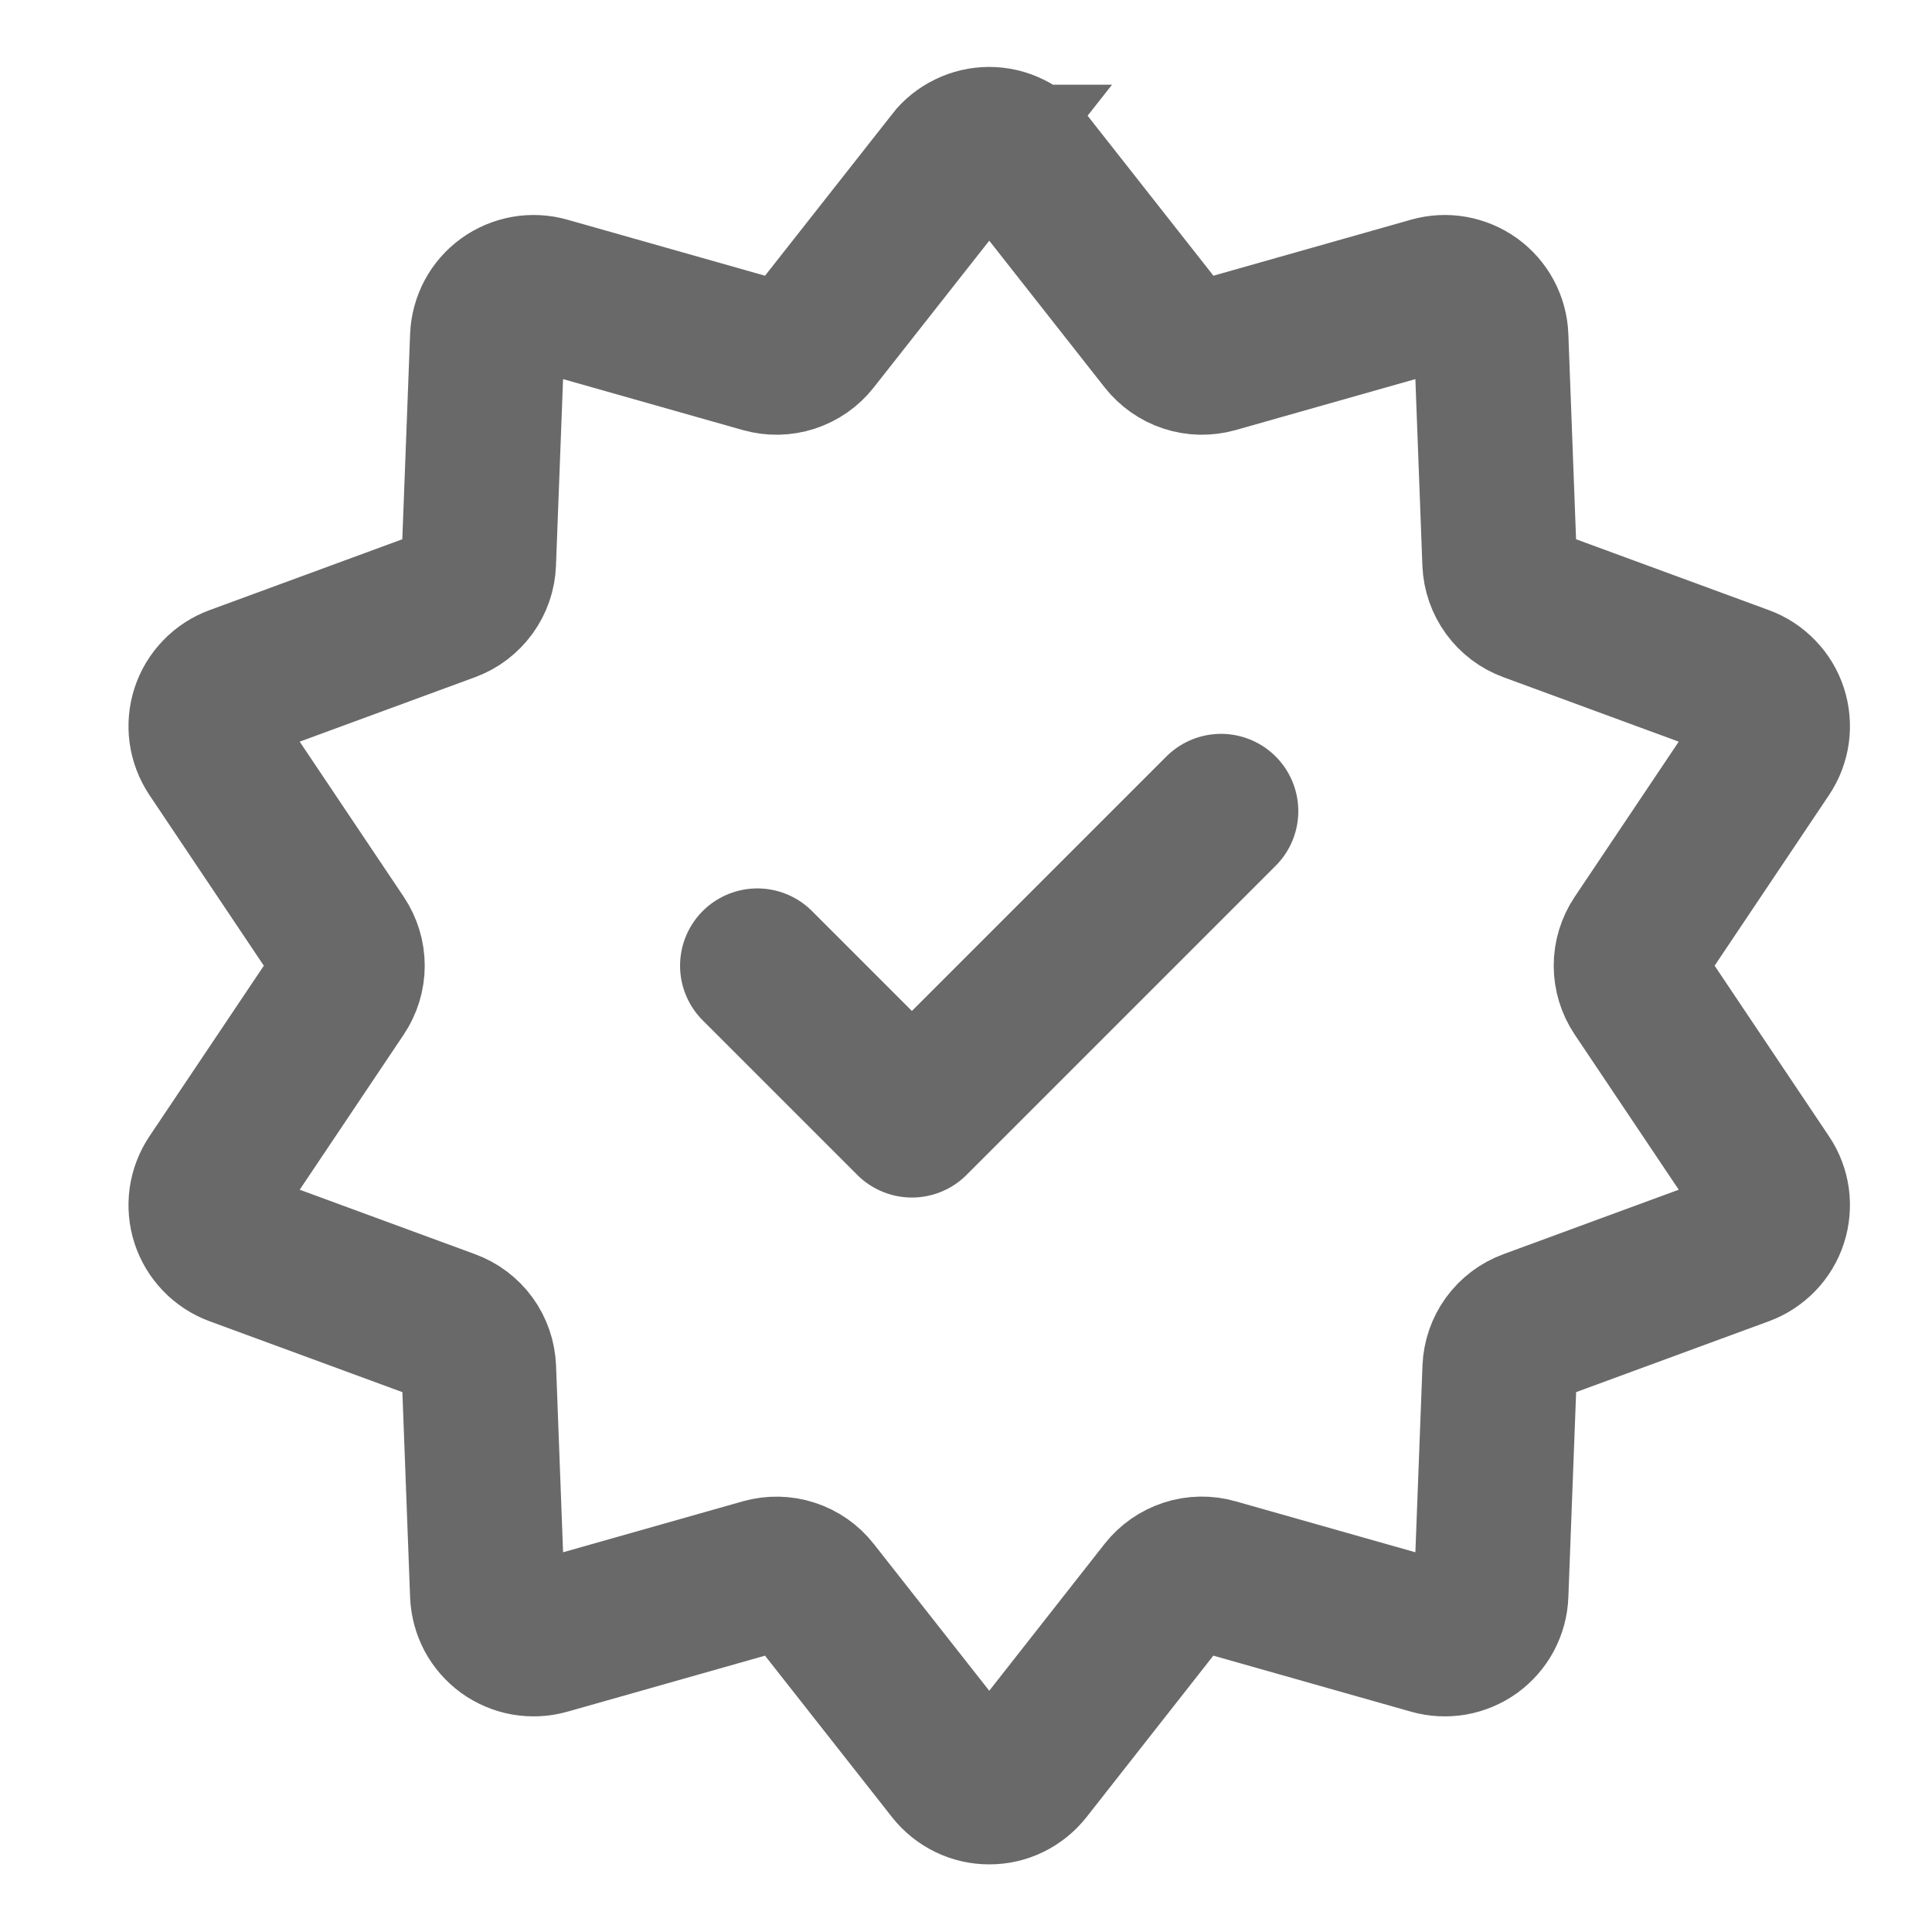 <svg width="25" height="25" viewBox="0 0 25 25" fill="none" xmlns="http://www.w3.org/2000/svg">
<g clip-path="url(#clip0_346_1733)">
<path d="M12.328 2.096C12.384 2.024 12.456 1.966 12.538 1.927C12.619 1.887 12.709 1.866 12.8 1.866C12.891 1.866 12.981 1.887 13.062 1.927C13.144 1.966 13.216 2.024 13.272 2.096L15.081 4.396C15.155 4.489 15.254 4.559 15.367 4.596C15.48 4.633 15.602 4.635 15.716 4.603L18.531 3.805C18.619 3.78 18.71 3.775 18.8 3.791C18.889 3.807 18.974 3.843 19.048 3.896C19.121 3.949 19.182 4.019 19.225 4.099C19.267 4.179 19.292 4.268 19.295 4.359L19.405 7.284C19.41 7.403 19.45 7.517 19.52 7.614C19.59 7.71 19.686 7.783 19.798 7.824L22.545 8.834C22.63 8.865 22.707 8.915 22.77 8.981C22.834 9.046 22.881 9.125 22.909 9.211C22.937 9.298 22.945 9.389 22.933 9.479C22.92 9.569 22.888 9.655 22.837 9.731L21.207 12.162C21.141 12.261 21.105 12.377 21.105 12.496C21.105 12.615 21.141 12.731 21.207 12.83L22.837 15.261C22.888 15.336 22.92 15.422 22.933 15.512C22.945 15.602 22.937 15.694 22.909 15.78C22.881 15.867 22.834 15.945 22.77 16.011C22.707 16.076 22.63 16.127 22.545 16.158L19.798 17.168C19.687 17.209 19.59 17.282 19.52 17.378C19.45 17.474 19.411 17.589 19.406 17.708L19.295 20.633C19.292 20.724 19.267 20.812 19.225 20.893C19.182 20.973 19.121 21.042 19.048 21.096C18.974 21.149 18.889 21.185 18.8 21.201C18.71 21.216 18.619 21.212 18.531 21.187L15.716 20.389C15.602 20.356 15.48 20.358 15.367 20.395C15.254 20.432 15.154 20.501 15.08 20.595L13.273 22.896C13.217 22.967 13.145 23.025 13.063 23.065C12.982 23.105 12.892 23.125 12.801 23.125C12.71 23.125 12.62 23.105 12.539 23.065C12.457 23.025 12.385 22.967 12.329 22.896L10.52 20.596C10.447 20.502 10.347 20.433 10.234 20.396C10.121 20.359 10 20.357 9.885 20.389L7.07 21.187C6.983 21.212 6.891 21.216 6.801 21.201C6.712 21.185 6.627 21.149 6.553 21.096C6.48 21.042 6.419 20.973 6.376 20.893C6.334 20.812 6.31 20.724 6.306 20.633L6.196 17.708C6.191 17.589 6.152 17.474 6.082 17.378C6.012 17.282 5.915 17.209 5.803 17.168L3.056 16.158C2.971 16.127 2.894 16.076 2.831 16.011C2.768 15.945 2.72 15.867 2.692 15.78C2.664 15.694 2.656 15.602 2.668 15.512C2.681 15.422 2.714 15.336 2.764 15.261L4.394 12.83C4.46 12.731 4.496 12.615 4.496 12.496C4.496 12.377 4.46 12.261 4.394 12.162L2.764 9.731C2.714 9.655 2.681 9.569 2.668 9.479C2.656 9.389 2.664 9.298 2.692 9.211C2.72 9.125 2.768 9.046 2.831 8.981C2.894 8.915 2.971 8.865 3.056 8.834L5.803 7.824C5.915 7.783 6.011 7.709 6.081 7.613C6.151 7.517 6.191 7.402 6.195 7.284L6.306 4.359C6.31 4.268 6.334 4.179 6.376 4.099C6.419 4.019 6.48 3.949 6.553 3.896C6.627 3.843 6.712 3.807 6.801 3.791C6.891 3.775 6.983 3.78 7.07 3.805L9.885 4.603C10 4.635 10.121 4.633 10.234 4.596C10.347 4.559 10.447 4.489 10.52 4.396L12.33 2.096H12.328Z" stroke="#696969" stroke-width="2"/>
<path d="M9.8 12.496L11.8 14.496L15.8 10.496" stroke="#696969" stroke-width="2" stroke-linecap="round" stroke-linejoin="round"/>
</g>
<defs>
<clipPath id="clip0_346_1733">
<rect width="24" height="24" fill="white" transform="translate(0.8 0.496)"/>
</clipPath>
</defs>
</svg>
